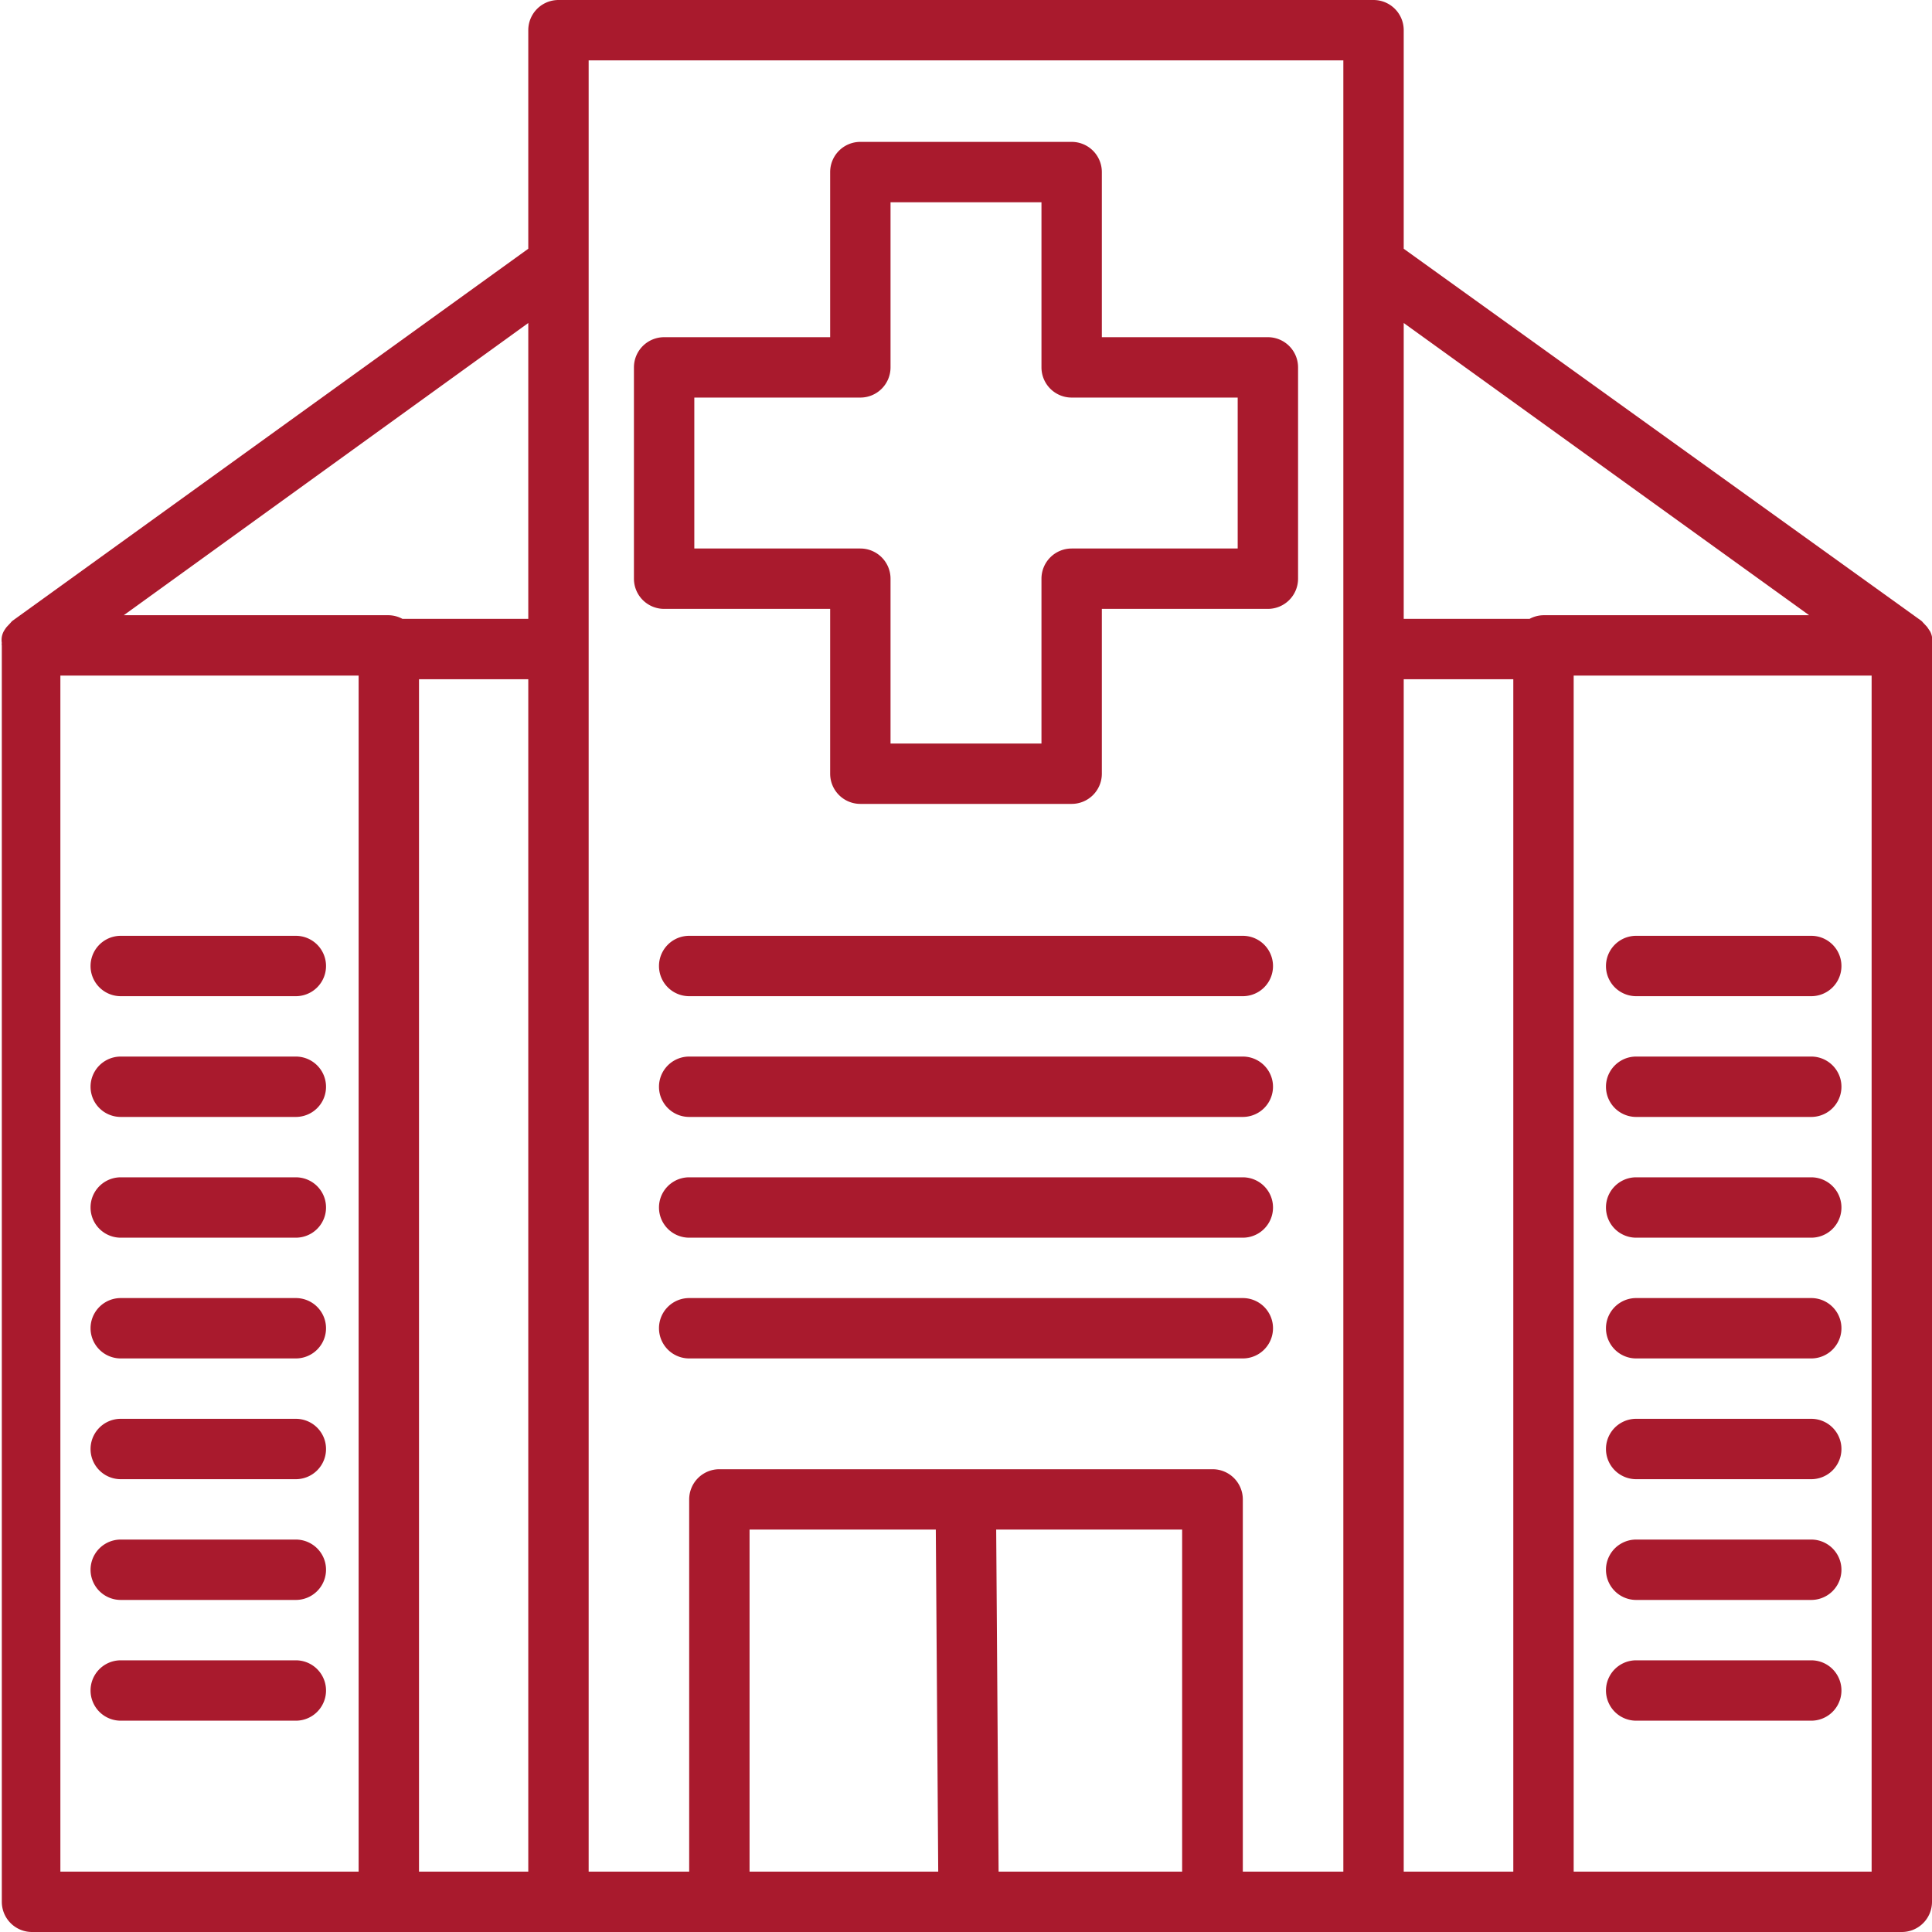 <svg xmlns="http://www.w3.org/2000/svg" version="1.1" xmlns:xlink="http://www.w3.org/1999/xlink" xmlns:svgjs="http://svgjs.com/svgjs" x="0" y="0" viewBox="0 0 64 64" style="enable-background:new 0 0 512 512" xml:space="preserve"><g><path d="M64 21.3a.65.65 0 0 0 0-.2.64.64 0 0 0-.06-.18l-.1-.15-.14-.15a.34.34 0 0 0-.06-.06L46.5 8.24V1a1 1 0 0 0-1-1h-27a1 1 0 0 0-1 1v7.24L.42 20.56a.34.34 0 0 0-.06.06l-.14.15a1.3 1.3 0 0 0-.1.15.64.64 0 0 0-.06.18.65.65 0 0 0 0 .2.19.19 0 0 0 0 .08V63a1 1 0 0 0 1 1H63a1 1 0 0 0 1-1V21.38a.19.19 0 0 0 0-.08Zm-4.07-.92h-8.8a1 1 0 0 0-.46.12H46.5v-9.8ZM46.5 22.5h3.63V62H46.5Zm-29-2h-4.17a1 1 0 0 0-.45-.12H4.1l13.4-9.68ZM2 22.38h9.88V62H2Zm11.88.12h3.62V62h-3.62ZM31 50.67 31.08 62h-6.25V50.67ZM33.08 62 33 50.67h6.16V62Zm8.09 0V49.67a1 1 0 0 0-1-1H23.83a1 1 0 0 0-1 1V62H19.5V2h25v60ZM62 62h-9.87V22.38H62Z" fill="#a91a2d" data-original="#000000"/><path d="M42 11.17h-5.5V5.7a1 1 0 0 0-1-1h-7a1 1 0 0 0-1 1v5.47H22a1 1 0 0 0-1 1v7a1 1 0 0 0 1 1h5.5v5.46a1 1 0 0 0 1 1h7a1 1 0 0 0 1-1v-5.46H42a1 1 0 0 0 1-1v-7a1 1 0 0 0-1-1Zm-1 7h-5.5a1 1 0 0 0-1 1v5.46h-5v-5.46a1 1 0 0 0-1-1H23v-5h5.5a1 1 0 0 0 1-1V6.7h5v5.47a1 1 0 0 0 1 1H41ZM41.17 31H22.83a1 1 0 0 0 0 2h18.34a1 1 0 0 0 0-2ZM41.17 35H22.83a1 1 0 0 0 0 2h18.34a1 1 0 0 0 0-2ZM41.17 39H22.83a1 1 0 0 0 0 2h18.34a1 1 0 0 0 0-2ZM41.17 43H22.83a1 1 0 0 0 0 2h18.34a1 1 0 0 0 0-2ZM9.84 31H4a1 1 0 1 0 0 2h5.8a1 1 0 1 0 0-2ZM9.84 35H4a1 1 0 1 0 0 2h5.8a1 1 0 1 0 0-2ZM9.84 39H4a1 1 0 1 0 0 2h5.8a1 1 0 1 0 0-2ZM9.84 43H4a1 1 0 1 0 0 2h5.8a1 1 0 1 0 0-2ZM9.84 47H4a1 1 0 1 0 0 2h5.8a1 1 0 1 0 0-2ZM9.84 51H4a1 1 0 1 0 0 2h5.8a1 1 0 1 0 0-2ZM9.84 55H4a1 1 0 1 0 0 2h5.8a1 1 0 1 0 0-2ZM54.16 33H60a1 1 0 1 0 0-2h-5.8a1 1 0 0 0 0 2ZM54.16 37H60a1 1 0 1 0 0-2h-5.8a1 1 0 0 0 0 2ZM54.16 41H60a1 1 0 1 0 0-2h-5.8a1 1 0 0 0 0 2ZM54.16 45H60a1 1 0 1 0 0-2h-5.8a1 1 0 0 0 0 2ZM54.16 49H60a1 1 0 1 0 0-2h-5.8a1 1 0 0 0 0 2ZM54.16 53H60a1 1 0 1 0 0-2h-5.8a1 1 0 0 0 0 2ZM54.16 57H60a1 1 0 1 0 0-2h-5.8a1 1 0 0 0 0 2Z" fill="#a91a2d" data-original="#000000"/></g></svg>